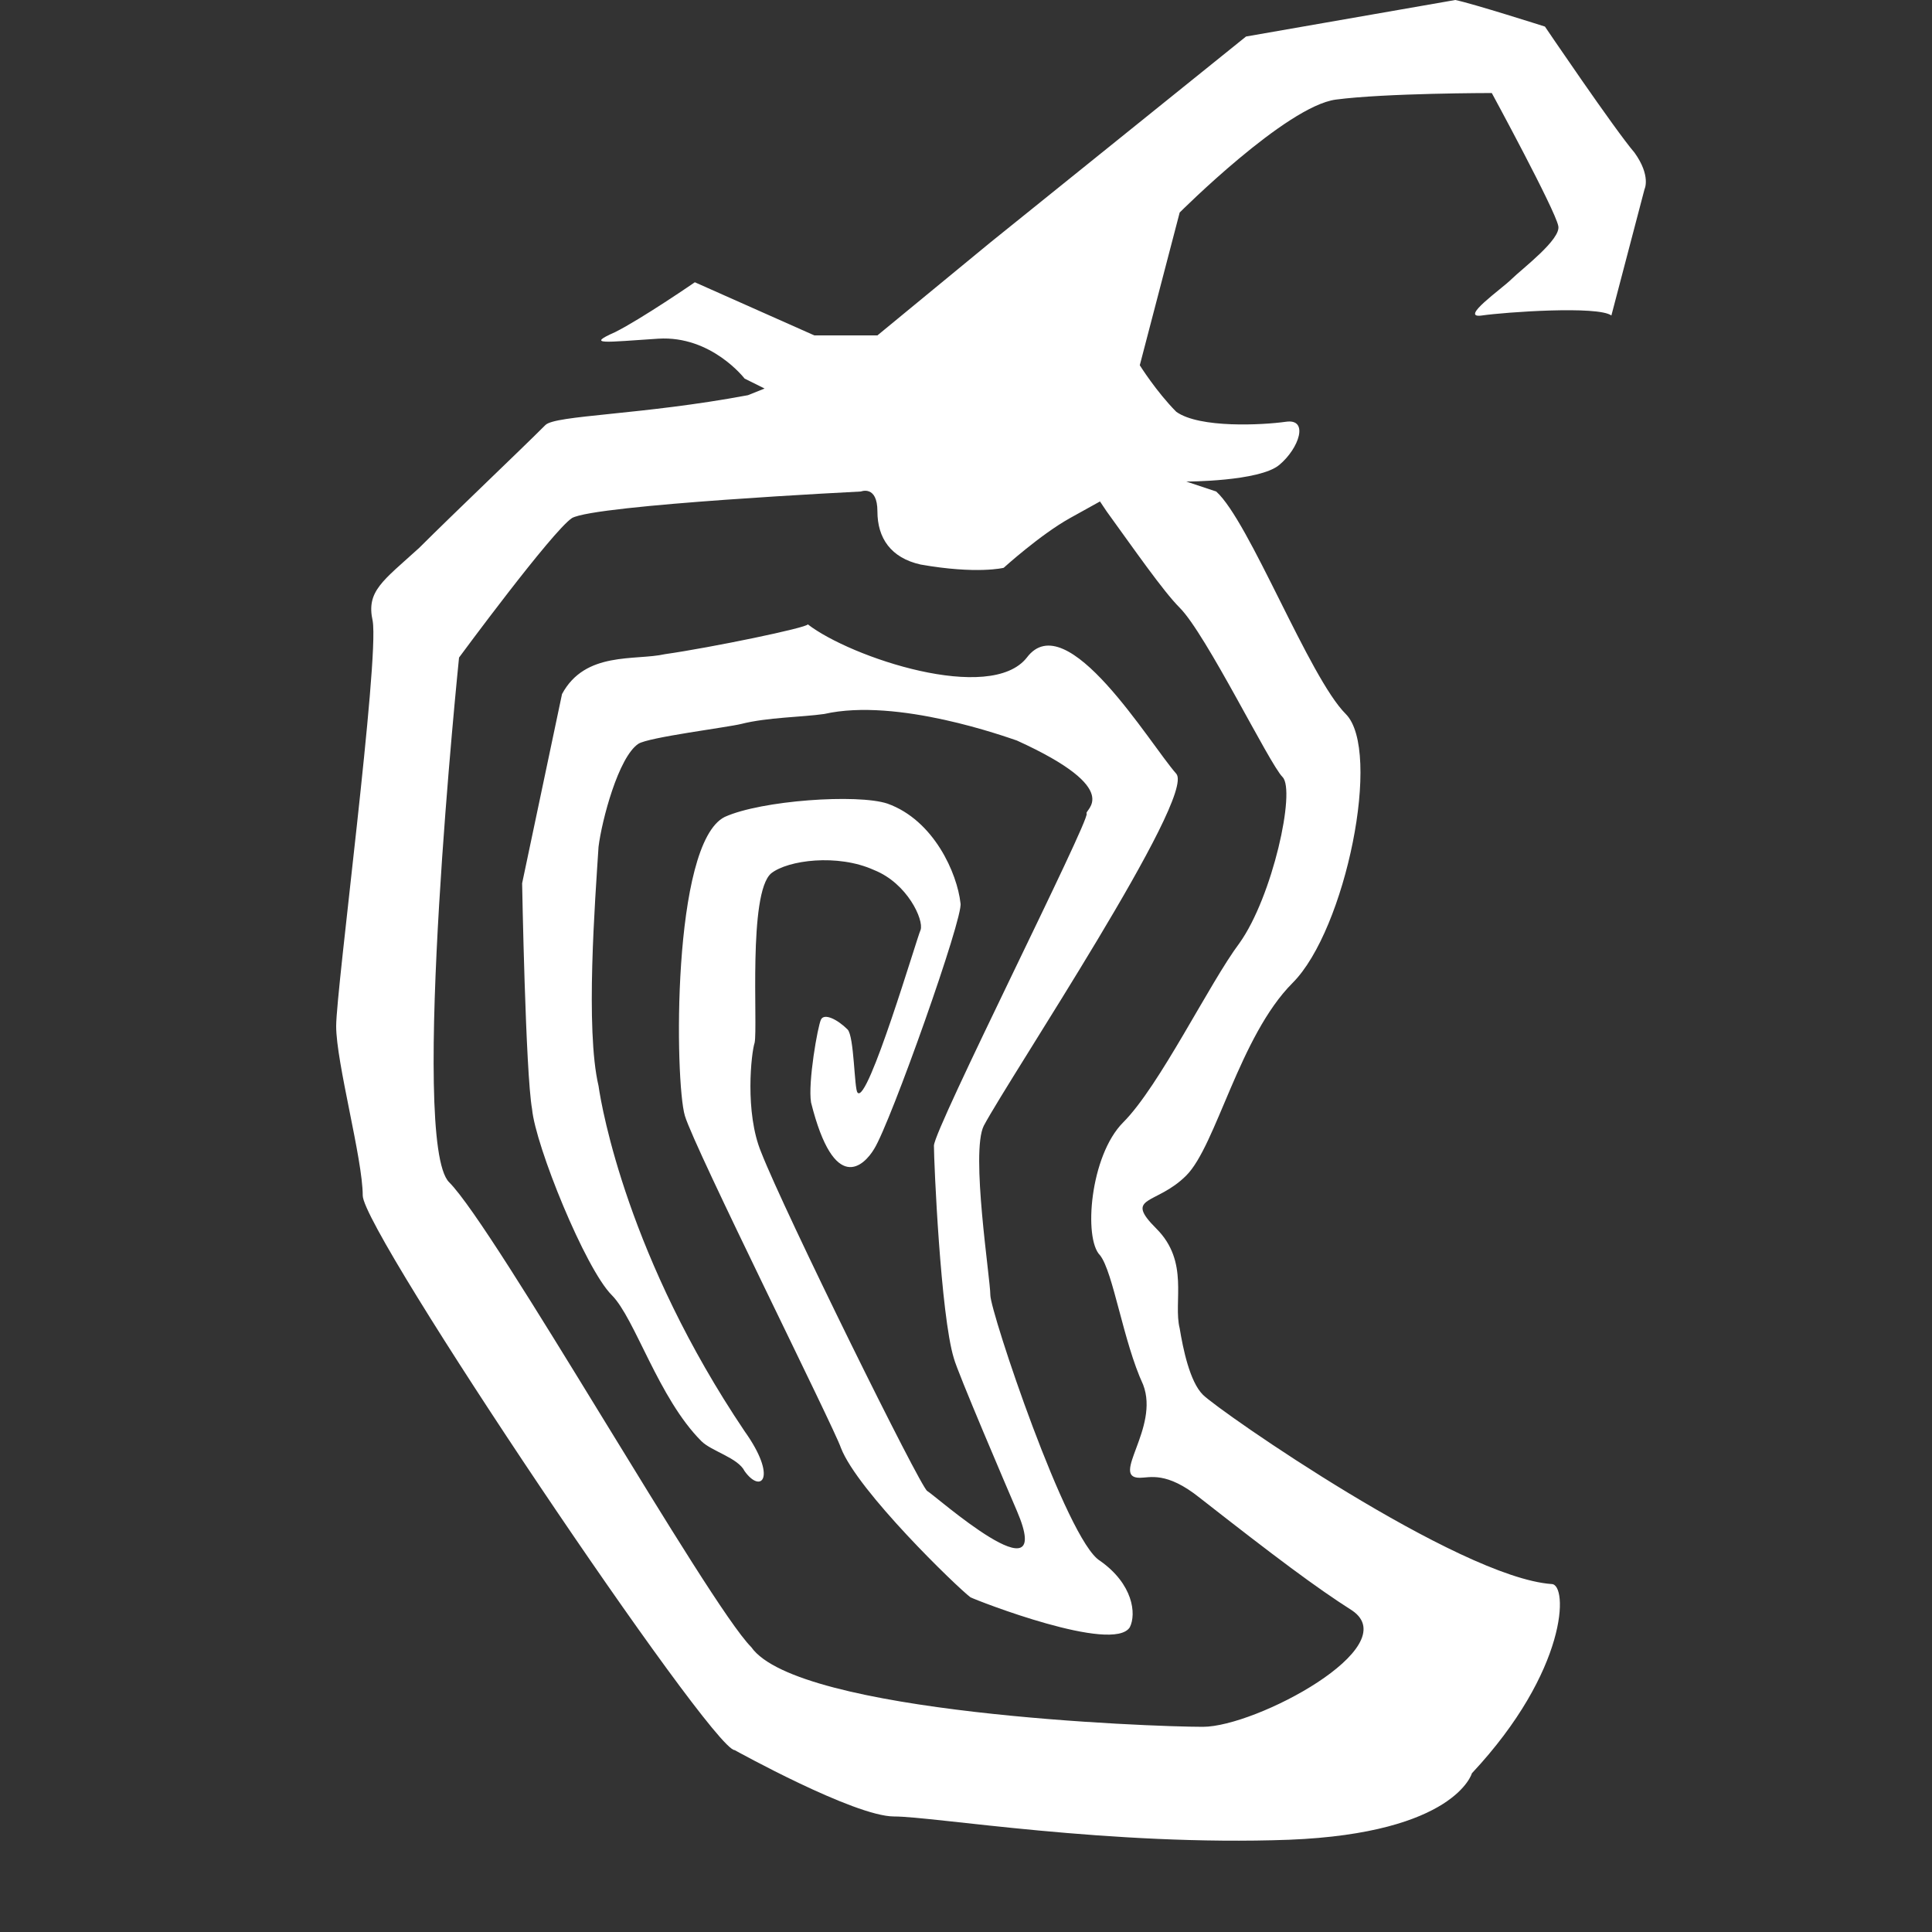 <svg width="20" height="20" viewBox="0 0 20 20" fill="none" xmlns="http://www.w3.org/2000/svg">
<rect x="0" y="0" width="20" height="20" fill="#333333" stroke="none"/>
<path d="M15.065 0C15.237 0.034 15.993 0.275 15.993 0.275C15.993 0.275 16.715 1.341 16.921 1.581C17.093 1.822 17.024 1.959 17.024 1.959L16.681 3.266C16.543 3.163 15.581 3.231 15.34 3.266C15.099 3.3 15.546 2.991 15.649 2.888C15.753 2.785 16.165 2.475 16.131 2.338C16.096 2.166 15.443 0.963 15.443 0.963C15.443 0.963 14.343 0.963 13.828 1.031C13.312 1.1 12.212 2.2 12.212 2.2L11.799 3.781C11.799 3.781 11.971 4.056 12.177 4.263C12.418 4.435 13.071 4.4 13.312 4.366C13.552 4.331 13.449 4.641 13.243 4.813C13.037 4.985 12.28 4.985 12.28 4.985L12.59 5.088C12.934 5.397 13.552 7.013 13.931 7.391C14.309 7.769 13.931 9.626 13.381 10.175C12.831 10.726 12.59 11.86 12.28 12.169C11.971 12.479 11.627 12.376 11.971 12.719C12.315 13.063 12.143 13.476 12.212 13.751C12.246 13.957 12.315 14.301 12.452 14.438C12.624 14.61 15.099 16.329 16.062 16.398C16.234 16.398 16.234 17.291 15.237 18.357C15.237 18.357 15.065 18.976 13.346 19.045C11.49 19.113 9.668 18.804 9.255 18.804C8.843 18.804 7.605 18.117 7.605 18.117C7.365 18.117 3.755 12.754 3.755 12.376C3.755 11.998 3.48 11.001 3.48 10.622C3.48 10.244 3.927 6.841 3.858 6.428C3.789 6.119 3.961 6.016 4.339 5.672C4.718 5.294 5.371 4.675 5.646 4.4C5.749 4.297 6.643 4.297 7.743 4.091L7.915 4.022L7.708 3.919C7.708 3.919 7.365 3.472 6.815 3.506C6.265 3.541 6.058 3.575 6.368 3.438C6.643 3.3 7.193 2.922 7.193 2.922L8.43 3.472H9.083L10.252 2.51L12.899 0.378L15.065 0ZM6.883 6.772C6.574 6.841 6.058 6.738 5.818 7.185L5.405 9.144C5.405 9.144 5.44 11.104 5.508 11.482C5.543 11.86 6.058 13.132 6.333 13.407C6.574 13.648 6.815 14.473 7.261 14.919C7.365 15.023 7.64 15.091 7.708 15.229C7.88 15.47 8.052 15.298 7.708 14.816C6.505 13.029 6.23 11.482 6.196 11.241C6.058 10.657 6.161 9.316 6.196 8.766C6.23 8.491 6.402 7.838 6.608 7.7C6.711 7.632 7.537 7.529 7.674 7.494C7.949 7.425 8.293 7.425 8.533 7.391C9.29 7.219 10.424 7.632 10.527 7.666C11.662 8.182 11.215 8.388 11.249 8.422C11.284 8.491 9.668 11.688 9.668 11.86C9.668 12.032 9.737 13.613 9.874 14.06C9.909 14.198 10.424 15.401 10.527 15.641C10.94 16.604 9.668 15.47 9.599 15.435C9.53 15.401 8.121 12.547 7.88 11.929C7.708 11.516 7.777 10.897 7.812 10.794C7.846 10.622 7.743 9.247 7.983 9.041C8.155 8.904 8.671 8.835 9.049 9.007C9.393 9.144 9.565 9.522 9.53 9.626C9.496 9.694 8.98 11.447 8.877 11.31C8.843 11.276 8.843 10.726 8.774 10.657C8.671 10.554 8.533 10.485 8.499 10.554C8.465 10.622 8.362 11.207 8.396 11.413C8.637 12.376 8.946 12.066 9.049 11.894C9.221 11.619 9.977 9.488 9.943 9.35C9.909 9.041 9.668 8.491 9.187 8.319C8.877 8.216 7.88 8.285 7.502 8.457C6.952 8.732 6.986 11.207 7.09 11.551C7.193 11.894 8.637 14.782 8.705 14.988C8.877 15.435 9.909 16.432 10.046 16.535C10.115 16.57 11.524 17.12 11.696 16.845C11.765 16.707 11.73 16.398 11.387 16.157C11.043 15.951 10.252 13.579 10.252 13.407C10.252 13.235 10.046 11.929 10.184 11.654C10.459 11.138 12.384 8.25 12.177 8.01C11.902 7.7 11.043 6.257 10.63 6.807C10.252 7.288 8.808 6.807 8.362 6.463C8.362 6.497 7.365 6.703 6.883 6.772ZM12.452 17.876C13.002 17.876 14.549 17.051 13.999 16.673C13.621 16.432 13.209 16.123 12.418 15.504C12.074 15.229 11.902 15.298 11.799 15.298C11.49 15.298 12.005 14.782 11.834 14.335C11.627 13.888 11.524 13.166 11.387 12.994C11.215 12.822 11.284 11.963 11.627 11.619C12.005 11.241 12.521 10.175 12.831 9.763C13.174 9.282 13.415 8.182 13.277 8.044C13.14 7.907 12.487 6.566 12.212 6.291C12.04 6.119 11.73 5.672 11.456 5.294L11.387 5.191L11.077 5.363C10.768 5.535 10.39 5.878 10.39 5.878C10.39 5.878 10.115 5.947 9.53 5.844C9.221 5.775 9.083 5.569 9.083 5.294C9.083 5.019 8.912 5.088 8.912 5.088C8.912 5.088 6.161 5.225 5.921 5.363C5.715 5.5 4.752 6.807 4.752 6.807C4.752 6.807 4.236 11.826 4.649 12.238C5.13 12.719 7.33 16.604 7.777 17.051C8.258 17.738 11.902 17.876 12.452 17.876Z" fill="white"/>
</svg>
